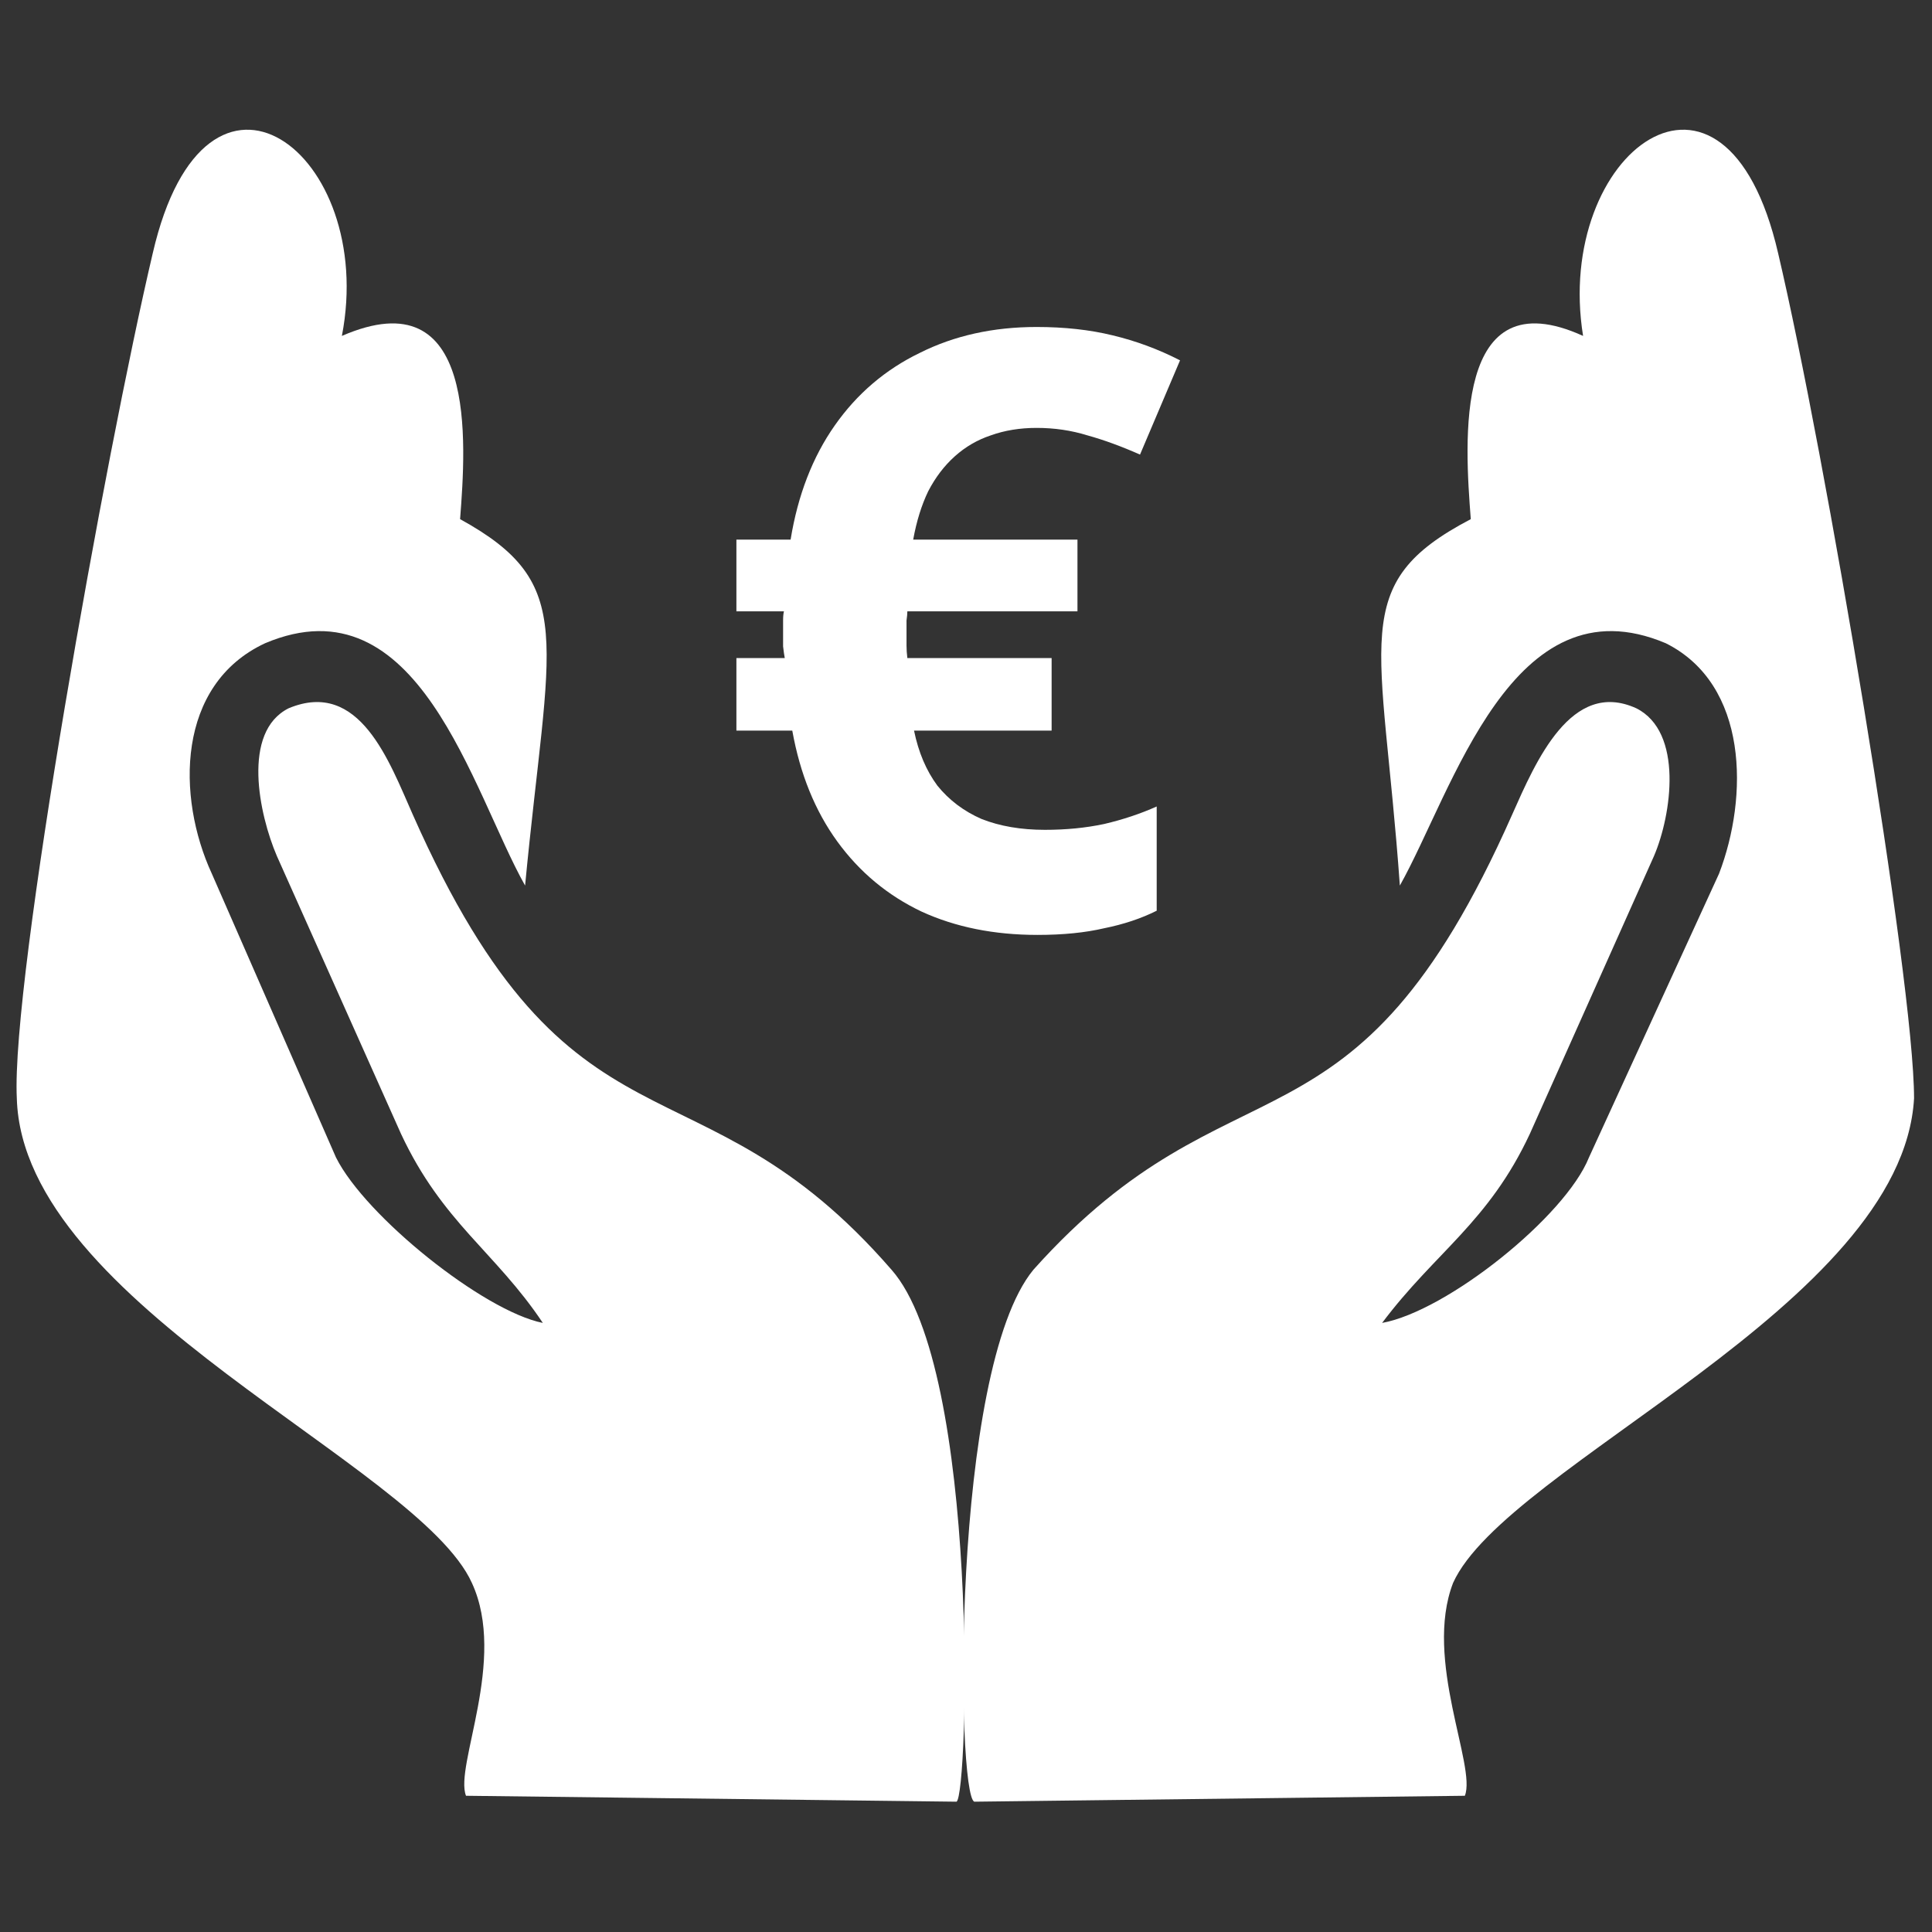 <svg width="98" height="98" viewBox="0 0 98 98" fill="none" xmlns="http://www.w3.org/2000/svg">
<rect x="0" y="0" width="98" height="98" fill="#333333" stroke="none"/>
<g clip-path="url(#clip0_430_5850)">
<path fill-rule="evenodd" clip-rule="evenodd" d="M49.421 91.39L74.304 91.09C74.904 89.59 72.206 84.194 73.705 80.297C76.403 74.301 96.49 66.206 97.09 55.714C97.09 49.718 92.592 23.035 90.194 12.842C87.496 1.15 78.802 7.746 80.301 17.039C73.705 14.041 74.305 22.436 74.605 26.333C68.309 29.631 70.107 32.329 71.007 44.92C73.705 40.123 76.703 29.33 84.498 32.629C88.695 34.727 88.695 40.423 87.196 44.32L80.6 58.71C79.401 61.708 73.405 66.505 70.107 67.105C72.806 63.507 75.504 62.008 77.602 57.511L83.898 43.421C84.797 41.322 85.397 37.125 82.998 35.926C79.701 34.427 77.902 38.624 76.703 41.322C68.608 59.61 62.612 53.014 52.419 64.407C48.222 69.504 48.522 91.088 49.421 91.388L49.421 91.39Z" fill="white"/>
<path fill-rule="evenodd" clip-rule="evenodd" d="M48.521 91.39L23.638 91.09C23.039 89.59 25.737 84.194 23.938 80.297C21.24 74.301 1.153 66.206 0.853 55.714C0.553 49.718 5.351 23.035 7.749 12.842C10.447 1.15 19.141 7.746 17.342 17.039C24.237 14.041 23.638 22.436 23.338 26.333C29.333 29.631 27.835 32.329 26.635 44.92C23.937 40.123 21.239 29.33 13.444 32.629C8.947 34.727 8.947 40.423 10.746 44.32L17.042 58.71C18.541 61.708 24.537 66.505 27.535 67.105C25.136 63.507 22.438 62.008 20.34 57.511L14.044 43.421C13.144 41.322 12.245 37.125 14.643 35.926C18.241 34.427 19.74 38.624 20.939 41.322C29.033 59.61 35.329 53.014 45.222 64.407C49.719 69.504 49.119 91.088 48.52 91.388L48.521 91.39Z" fill="white"/>
<path d="M52.582 16.586C53.992 16.586 55.275 16.727 56.431 17.009C57.615 17.291 58.757 17.714 59.857 18.278L57.827 23.058C56.868 22.635 55.98 22.311 55.162 22.085C54.344 21.831 53.484 21.705 52.582 21.705C51.736 21.705 50.96 21.831 50.255 22.085C49.578 22.311 48.972 22.663 48.436 23.143C47.9 23.622 47.449 24.214 47.083 24.919C46.744 25.624 46.49 26.442 46.321 27.373H54.654V31.011H46.025C46.025 31.123 46.011 31.279 45.983 31.476C45.983 31.645 45.983 31.857 45.983 32.11C45.983 32.308 45.983 32.519 45.983 32.745C45.983 32.942 45.997 33.154 46.025 33.379H53.343V37.059H46.364C46.589 38.159 46.984 39.09 47.548 39.851C48.14 40.584 48.887 41.148 49.79 41.543C50.72 41.91 51.792 42.093 53.005 42.093C54.076 42.093 55.077 41.995 56.008 41.797C56.967 41.572 57.855 41.275 58.673 40.909V46.196C57.883 46.591 56.995 46.887 56.008 47.085C55.049 47.31 53.921 47.423 52.624 47.423C50.424 47.423 48.464 47.028 46.744 46.239C45.024 45.421 43.6 44.236 42.472 42.685C41.344 41.134 40.583 39.259 40.188 37.059H37.354V33.379H39.807C39.779 33.238 39.751 33.041 39.722 32.787C39.722 32.533 39.722 32.308 39.722 32.11C39.722 31.885 39.722 31.673 39.722 31.476C39.722 31.279 39.736 31.123 39.765 31.011H37.354V27.373H40.103C40.47 25.117 41.217 23.185 42.345 21.578C43.473 19.97 44.911 18.744 46.66 17.898C48.408 17.023 50.382 16.586 52.582 16.586Z" fill="white"/>
</g>
<defs>
<clipPath id="clip0_430_5850">
<rect width="98" height="98" fill="white"/>
</clipPath>
</defs>
</svg>
